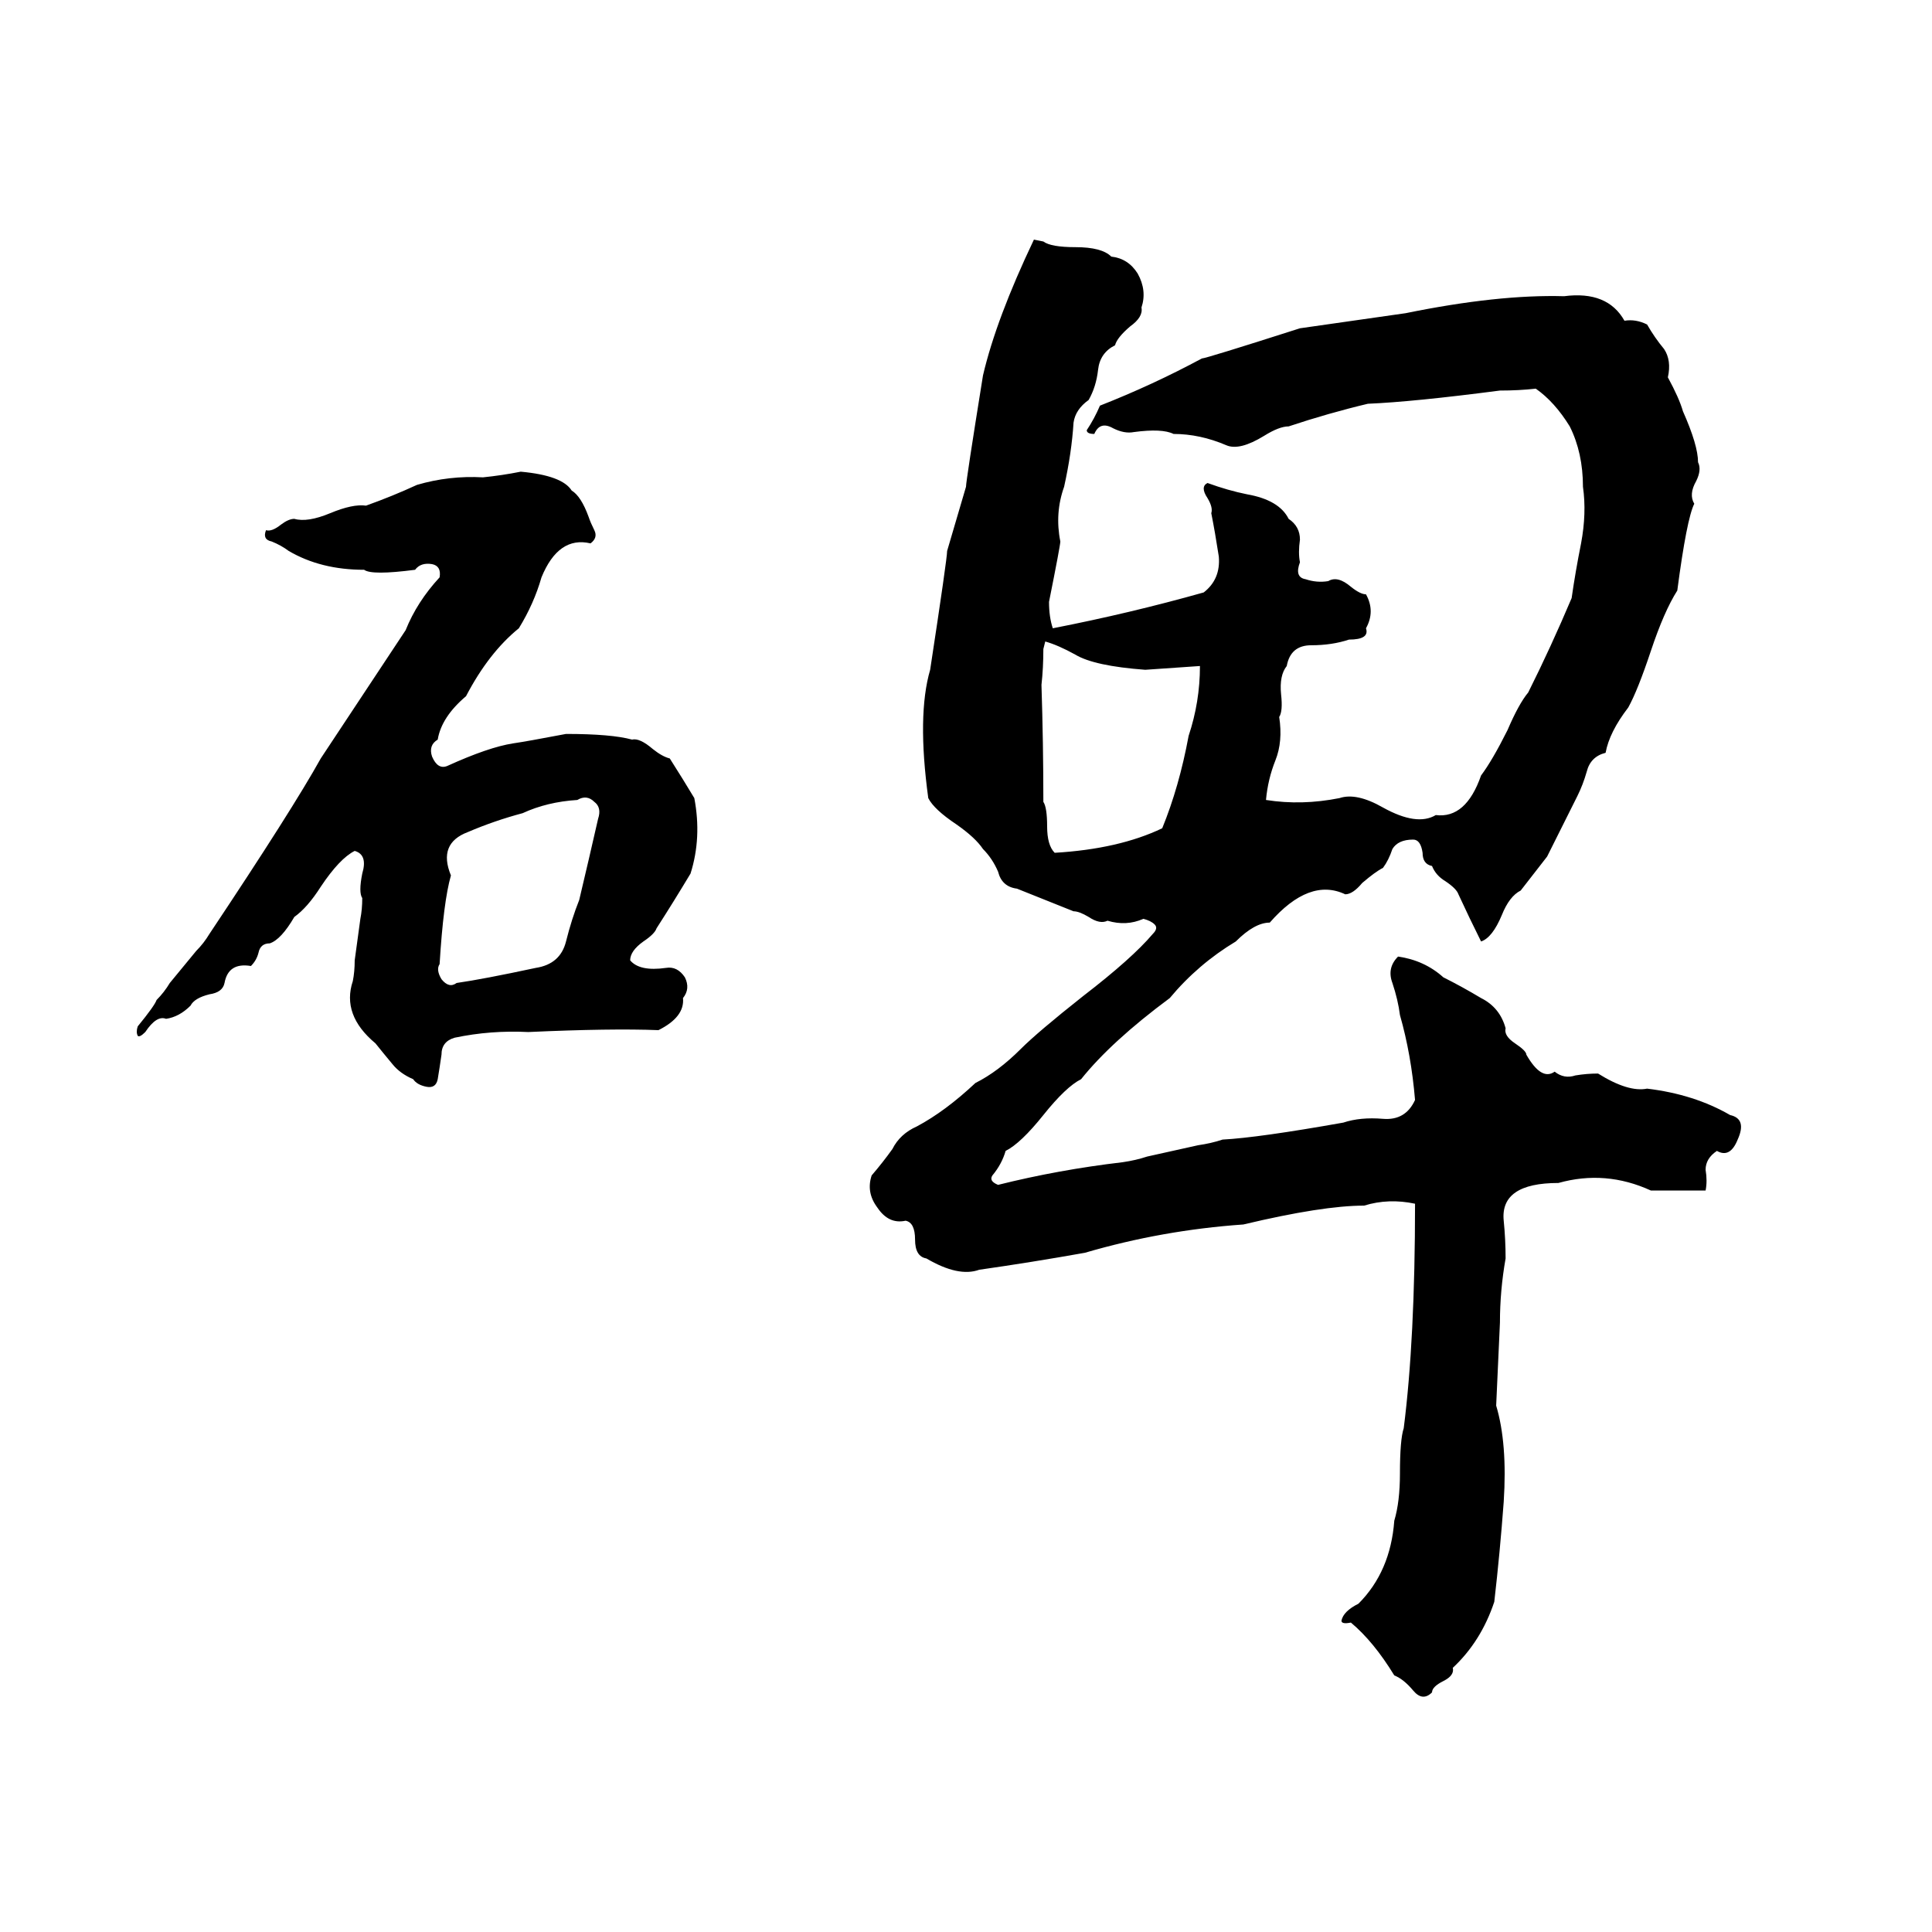 <svg xmlns="http://www.w3.org/2000/svg" viewBox="0 -800 1024 1024">
	<path fill="#000000" d="M548 -673L553 -672Q557 -669 570 -669Q584 -669 589 -664Q598 -663 603 -655Q608 -646 605 -637Q606 -632 599 -627Q592 -621 591 -617Q583 -613 582 -604Q581 -595 577 -588Q570 -583 569 -576Q568 -560 564 -542Q559 -528 562 -513Q562 -511 556 -481Q556 -473 558 -467Q599 -475 638 -486Q647 -493 646 -505Q644 -518 642 -528Q643 -531 640 -536Q636 -542 640 -544Q651 -540 661 -538Q678 -535 683 -525Q689 -521 689 -514Q688 -507 689 -502Q686 -494 692 -493Q698 -491 704 -492Q709 -495 716 -489Q721 -485 724 -485Q729 -476 724 -467Q726 -461 715 -461Q706 -458 695 -458Q684 -458 682 -447Q678 -442 679 -432Q680 -423 678 -420Q680 -407 676 -397Q672 -387 671 -376Q690 -373 710 -377Q719 -380 733 -372Q751 -362 761 -368Q777 -366 785 -389Q791 -397 799 -413Q805 -427 810 -433Q822 -457 833 -483Q835 -497 838 -512Q841 -528 839 -542Q839 -560 832 -574Q824 -587 814 -594Q805 -593 795 -593Q749 -587 725 -586Q704 -581 683 -574Q678 -574 670 -569Q657 -561 650 -564Q636 -570 622 -570Q616 -573 601 -571Q596 -570 590 -573Q583 -577 580 -570Q576 -570 576 -572Q580 -578 583 -585Q611 -596 637 -610Q639 -610 689 -626Q717 -630 745 -634Q794 -644 829 -643Q852 -646 861 -630Q867 -631 873 -628Q877 -621 882 -615Q886 -609 884 -600Q890 -589 892 -582Q900 -564 900 -555Q902 -551 899 -545Q895 -538 898 -533Q894 -525 889 -487Q882 -476 875 -455Q868 -434 863 -425Q853 -412 851 -401Q843 -399 841 -391Q839 -384 836 -378Q828 -362 820 -346Q813 -337 806 -328Q800 -325 796 -315Q791 -303 785 -301Q779 -313 773 -326Q772 -329 766 -333Q761 -336 759 -341Q754 -342 754 -348Q753 -355 749 -355Q741 -355 738 -350Q736 -344 733 -340Q729 -338 722 -332Q717 -326 713 -326Q694 -335 673 -311Q665 -311 655 -301Q635 -289 620 -271Q589 -248 573 -228Q565 -224 553 -209Q541 -194 533 -190Q531 -183 526 -177Q524 -174 529 -172Q561 -180 595 -184Q602 -185 608 -187L635 -193Q642 -194 648 -196Q667 -197 712 -205Q721 -208 733 -207Q745 -206 750 -217Q748 -241 742 -262Q741 -270 738 -279Q735 -287 741 -293Q755 -291 765 -282Q775 -277 785 -271Q795 -266 798 -255Q797 -251 803 -247Q809 -243 809 -241Q817 -227 824 -232Q829 -228 835 -230Q841 -231 847 -231Q863 -221 873 -223Q898 -220 917 -209Q926 -207 921 -196Q917 -186 910 -190Q904 -186 904 -180Q905 -174 904 -169Q890 -169 875 -169Q851 -180 826 -173Q795 -173 797 -153Q798 -143 798 -133Q795 -116 795 -99Q794 -77 793 -55Q799 -35 797 -4Q795 23 792 49Q785 70 770 84Q771 88 765 91Q759 94 759 97Q754 102 749 96Q744 90 739 88Q728 70 716 60Q711 61 711 59Q712 54 720 50Q737 33 739 6Q742 -4 742 -19Q742 -37 744 -43Q750 -90 750 -162Q736 -165 723 -161Q701 -161 659 -151Q616 -148 575 -136Q547 -131 519 -127Q508 -123 491 -133Q485 -134 485 -143Q485 -152 480 -153Q471 -151 465 -160Q459 -168 462 -177Q468 -184 473 -191Q477 -199 486 -203Q501 -211 517 -226Q529 -232 541 -244Q550 -253 574 -272Q600 -292 611 -305Q614 -308 612 -310Q610 -312 606 -313Q597 -309 587 -312Q583 -310 577 -314Q572 -317 569 -317Q554 -323 539 -329Q531 -330 529 -338Q526 -345 521 -350Q517 -356 507 -363Q495 -371 492 -377Q486 -421 493 -445Q502 -504 502 -508Q507 -525 512 -542Q512 -545 521 -601Q528 -631 548 -673ZM276 -550Q298 -548 303 -540Q308 -537 312 -526Q313 -523 315 -519Q317 -515 313 -512Q296 -516 287 -494Q283 -480 275 -467Q259 -454 247 -431Q234 -420 232 -408Q227 -405 229 -399Q232 -392 237 -394Q259 -404 272 -406Q279 -407 300 -411Q324 -411 335 -408Q339 -409 346 -403Q351 -399 355 -398Q362 -387 368 -377Q372 -356 366 -337Q357 -322 348 -308Q347 -305 341 -301Q334 -296 334 -291Q339 -285 353 -287Q359 -288 363 -282Q366 -276 362 -271Q363 -261 349 -254Q324 -255 280 -253Q260 -254 241 -250Q234 -248 234 -241Q233 -234 232 -228Q231 -223 226 -224Q221 -225 219 -228Q212 -231 208 -236Q203 -242 199 -247Q181 -262 187 -280Q188 -285 188 -291L191 -313Q192 -318 192 -324Q190 -327 192 -337Q195 -347 188 -349Q180 -345 170 -330Q163 -319 156 -314Q149 -302 143 -300Q138 -300 137 -295Q136 -291 133 -288Q121 -290 119 -279Q118 -274 111 -273Q103 -271 101 -267Q95 -261 88 -260Q83 -262 77 -253Q74 -250 73 -251Q72 -253 73 -256Q82 -267 83 -270Q87 -274 90 -279L104 -296Q108 -300 111 -305Q155 -371 170 -398Q209 -457 215 -466Q221 -481 233 -494Q234 -500 229 -501Q223 -502 220 -498Q197 -495 193 -498Q170 -498 153 -508Q149 -511 144 -513Q139 -514 141 -519Q144 -518 149 -522Q153 -525 156 -525Q163 -523 175 -528Q187 -533 194 -532Q208 -537 221 -543Q238 -548 256 -547Q266 -548 276 -550ZM554 -460L553 -456Q553 -446 552 -437Q553 -406 553 -375Q555 -372 555 -362Q555 -352 559 -348Q593 -350 616 -361Q625 -383 630 -410Q636 -428 636 -447Q622 -446 607 -445Q580 -447 570 -453Q561 -458 554 -460ZM306 -376Q290 -375 277 -369Q262 -365 248 -359Q232 -353 239 -336Q235 -322 233 -289Q231 -286 234 -281Q238 -276 242 -279Q256 -281 284 -287Q297 -289 300 -301Q303 -313 307 -323Q312 -344 317 -366Q319 -372 315 -375Q311 -379 306 -376Z"/>
</svg>